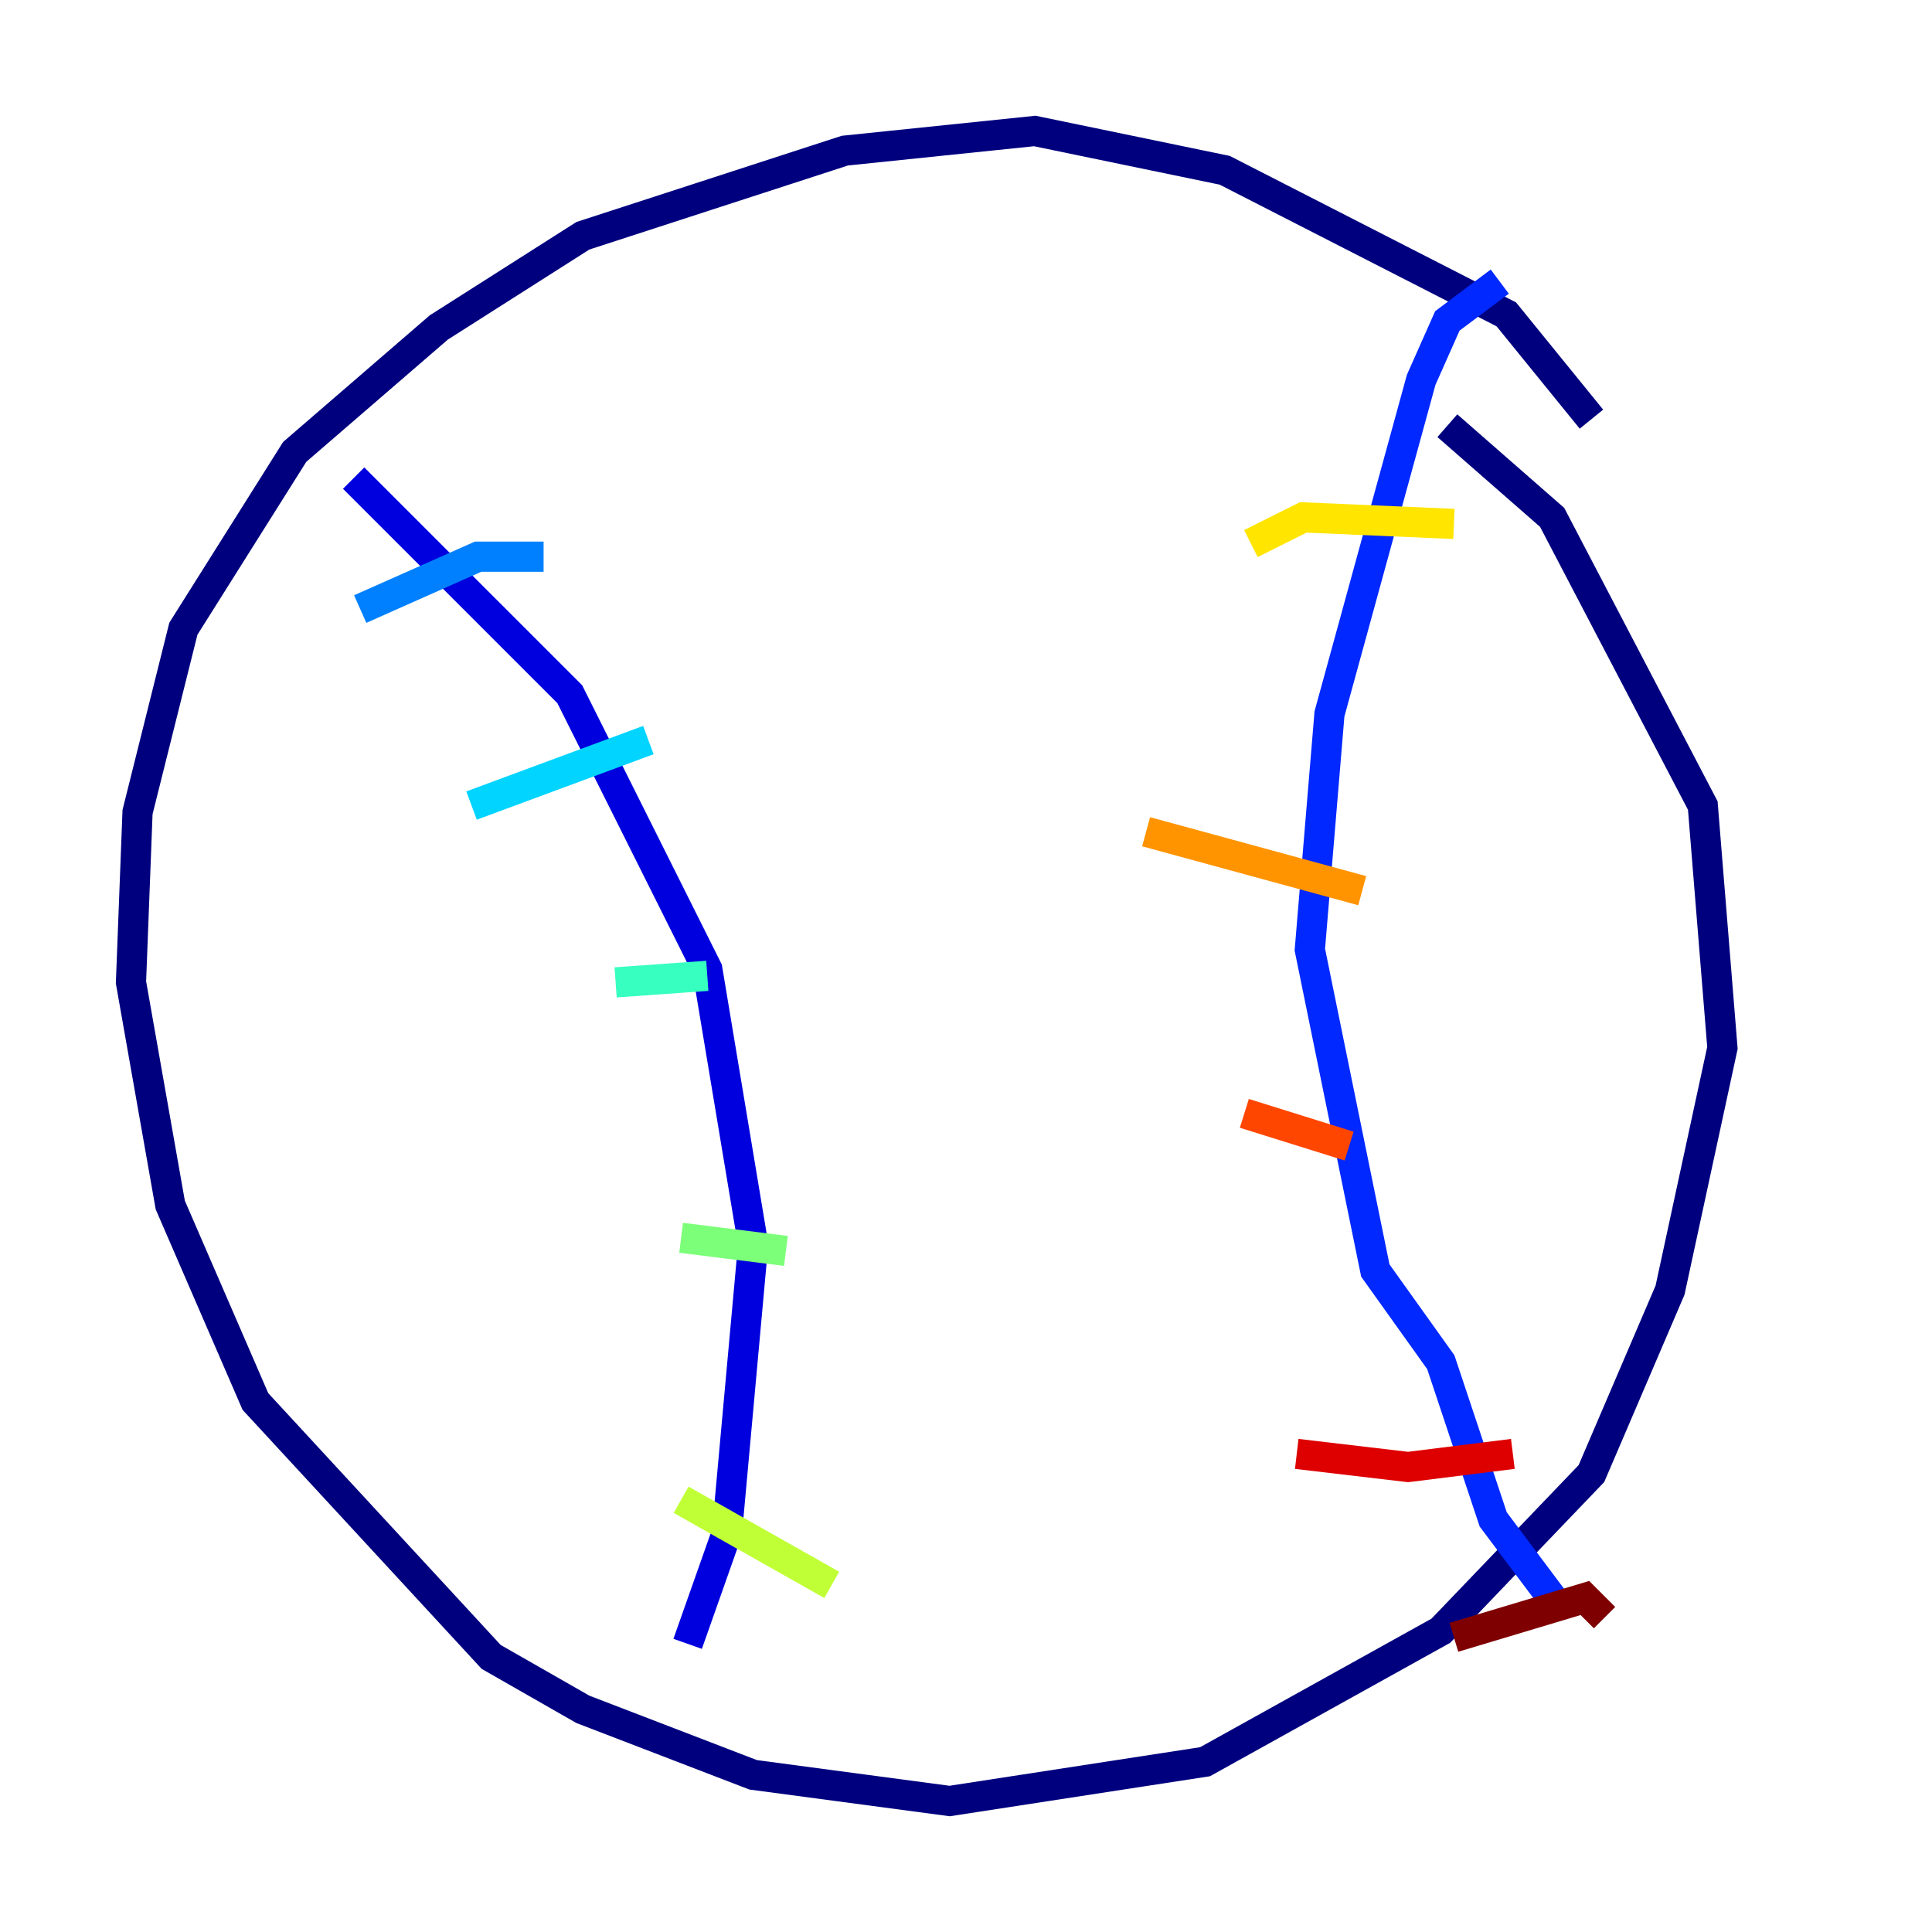 <?xml version="1.0" encoding="utf-8" ?>
<svg baseProfile="tiny" height="128" version="1.2" viewBox="0,0,128,128" width="128" xmlns="http://www.w3.org/2000/svg" xmlns:ev="http://www.w3.org/2001/xml-events" xmlns:xlink="http://www.w3.org/1999/xlink"><defs /><polyline fill="none" points="105.437,27.77 99.797,20.827 81.139,11.281 68.556,8.678 55.973,9.98 38.617,15.62 29.071,21.695 19.525,29.939 12.149,41.654 9.112,53.803 8.678,65.085 11.281,79.837 16.922,92.854 32.542,109.776 38.617,113.248 49.898,117.586 62.915,119.322 79.837,116.719 95.458,108.041 105.437,97.627 110.644,85.478 114.115,69.424 112.814,53.37 102.834,34.278 95.891,28.203" stroke="#00007f" stroke-width="2" /><polyline fill="none" points="23.43,31.675 37.749,45.993 46.861,64.217 49.898,82.441 48.163,101.532 45.559,108.909" stroke="#0000de" stroke-width="2" /><polyline fill="none" points="99.363,18.658 95.891,21.261 94.156,25.166 88.081,47.295 86.78,62.915 91.119,84.176 95.458,90.251 98.929,100.664 102.834,105.871" stroke="#0028ff" stroke-width="2" /><polyline fill="none" points="23.864,40.352 31.675,36.881 36.014,36.881" stroke="#0080ff" stroke-width="2" /><polyline fill="none" points="31.241,53.37 42.956,49.031" stroke="#00d4ff" stroke-width="2" /><polyline fill="none" points="40.786,65.085 46.861,64.651" stroke="#36ffc0" stroke-width="2" /><polyline fill="none" points="45.125,82.007 52.068,82.875" stroke="#7cff79" stroke-width="2" /><polyline fill="none" points="45.125,99.363 55.105,105.003" stroke="#c0ff36" stroke-width="2" /><polyline fill="none" points="82.875,36.014 86.346,34.278 96.325,34.712" stroke="#ffe500" stroke-width="2" /><polyline fill="none" points="75.932,55.105 90.251,59.01" stroke="#ff9400" stroke-width="2" /><polyline fill="none" points="82.441,73.763 89.383,75.932" stroke="#ff4600" stroke-width="2" /><polyline fill="none" points="85.912,96.325 93.288,97.193 100.231,96.325" stroke="#de0000" stroke-width="2" /><polyline fill="none" points="96.325,108.475 105.003,105.871 106.305,107.173" stroke="#7f0000" stroke-width="2" /></svg>